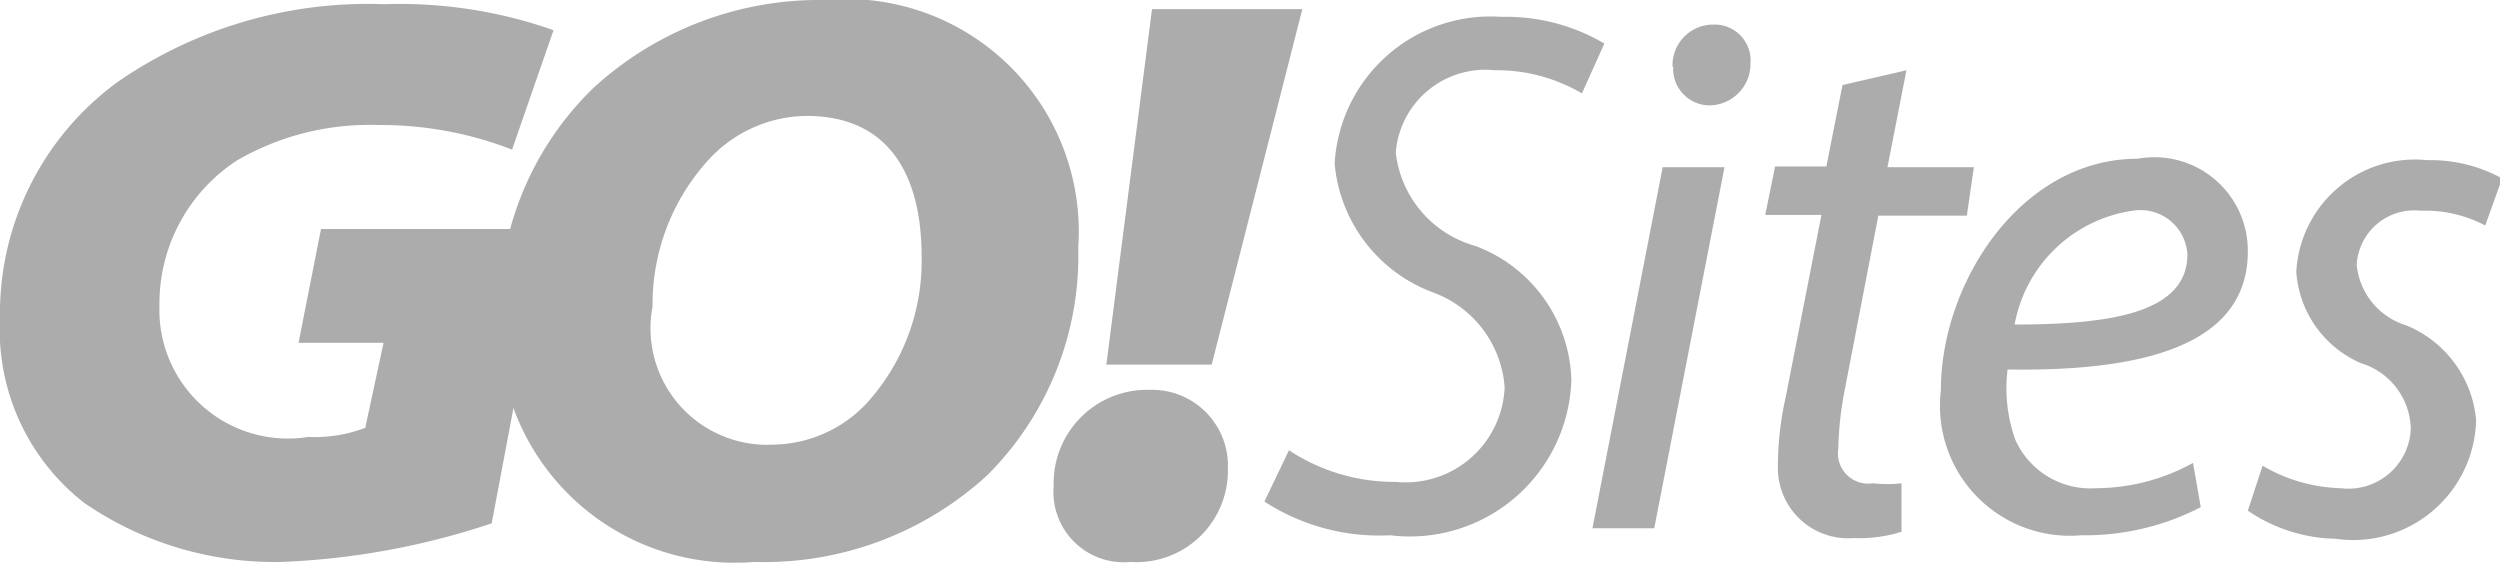 <svg id="2444e5d0-e33d-4cb6-8574-a2b142c3c33d" data-name="Camada 1" xmlns="http://www.w3.org/2000/svg" viewBox="0 0 35.59 8.01"><defs><style>.dd6034b0-8f99-43c3-961e-2671ae278517{fill:#acacac;}</style></defs><title>gosites</title><path class="dd6034b0-8f99-43c3-961e-2671ae278517" d="M18.35,6.41a2.72,2.72,0,0,0,1.52.45,1.41,1.41,0,0,0,1.55-1.35,1.56,1.56,0,0,0-1-1.34,2.16,2.16,0,0,1-1.42-1.84A2.22,2.22,0,0,1,21.37.24a2.76,2.76,0,0,1,1.47.38l-0.32.71A2.38,2.38,0,0,0,21.28,1a1.28,1.28,0,0,0-1.41,1.17A1.56,1.56,0,0,0,21,3.5a2.1,2.1,0,0,1,1.37,1.91,2.3,2.3,0,0,1-2.58,2.21A3,3,0,0,1,18,7.14Z" transform="translate(0 0)"/><path class="dd6034b0-8f99-43c3-961e-2671ae278517" d="M22.67,7.52l1-5.14h0.88l-1,5.14H22.67Zm1.14-6.57A0.58,0.58,0,0,1,24.4.35a0.51,0.51,0,0,1,.52.55,0.59,0.59,0,0,1-.6.6,0.52,0.52,0,0,1-.5-0.55" transform="translate(0 0)"/><path class="dd6034b0-8f99-43c3-961e-2671ae278517" d="M27.14,1L26.87,2.38H28.1L28,3.07H26.74L26.26,5.56a4.79,4.79,0,0,0-.09.83,0.43,0.43,0,0,0,.49.49,1.81,1.81,0,0,0,.41,0l0,0.69a2,2,0,0,1-.68.09,1,1,0,0,1-1.08-1,4.49,4.49,0,0,1,.11-1l0.51-2.6H25.13l0.14-.69H26l0.23-1.16Z" transform="translate(0 0)"/><path class="dd6034b0-8f99-43c3-961e-2671ae278517" d="M31.33,7.22a3.58,3.58,0,0,1-1.7.4,1.85,1.85,0,0,1-2-2.06c0-1.55,1.15-3.3,2.8-3.3A1.33,1.33,0,0,1,32,3.58c0,1.35-1.52,1.71-3.42,1.68a2.18,2.18,0,0,0,.11,1,1.17,1.17,0,0,0,1.15.69,2.88,2.88,0,0,0,1.38-.36ZM30.36,3a2,2,0,0,0-1.68,1.62c1.38,0,2.46-.17,2.46-1A0.67,0.67,0,0,0,30.36,3" transform="translate(0 0)"/><path class="dd6034b0-8f99-43c3-961e-2671ae278517" d="M32.21,6.63a2.32,2.32,0,0,0,1.11.32,0.89,0.89,0,0,0,1-.84,1,1,0,0,0-.71-0.94,1.53,1.53,0,0,1-.92-1.3,1.69,1.69,0,0,1,1.86-1.59,2.12,2.12,0,0,1,1.07.26l-0.24.67A1.83,1.83,0,0,0,34.46,3a0.82,0.82,0,0,0-.91.77,1,1,0,0,0,.7.86,1.61,1.61,0,0,1,1,1.35,1.75,1.75,0,0,1-2,1.69A2.29,2.29,0,0,1,32,7.27Z" transform="translate(0 0)"/><path class="dd6034b0-8f99-43c3-961e-2671ae278517" d="M7,7.45A10.74,10.74,0,0,1,4,8,4.79,4.79,0,0,1,1.2,7.16,3.12,3.12,0,0,1,0,4.54,4.08,4.08,0,0,1,1.67,1.17,6.26,6.26,0,0,1,5.47.06,6.58,6.58,0,0,1,7.88.43L7.29,2.13a5.16,5.16,0,0,0-1.91-.35,3.76,3.76,0,0,0-2,.5A2.43,2.43,0,0,0,2.27,4.35,1.83,1.83,0,0,0,4.39,6.22a2,2,0,0,0,.81-0.13L5.46,4.88H4.25L4.57,3.26H7.79Z" transform="translate(0 0)"/><path class="dd6034b0-8f99-43c3-961e-2671ae278517" d="M10.73,8A3.35,3.35,0,0,1,7.11,4.51,4.4,4.4,0,0,1,8.45,1.25,4.76,4.76,0,0,1,11.74,0a3.31,3.31,0,0,1,3.61,3.52,4.41,4.41,0,0,1-1.3,3.25A4.7,4.7,0,0,1,10.75,8h0ZM11,6.33a1.86,1.86,0,0,0,1.32-.57,3,3,0,0,0,.8-2.11c0-1.11-.43-2-1.64-2a1.92,1.92,0,0,0-1.37.6,3.05,3.05,0,0,0-.82,2.11A1.66,1.66,0,0,0,11,6.33h0Z" transform="translate(0 0)"/><path class="dd6034b0-8f99-43c3-961e-2671ae278517" d="M16.09,8A1,1,0,0,1,15,6.92a1.33,1.33,0,0,1,1.37-1.37,1.08,1.08,0,0,1,1.11,1.13A1.3,1.3,0,0,1,16.1,8h0ZM15.75,5.19L16.4,0.13h2.14L17.25,5.19h-1.5Z" transform="translate(0 0)"/></svg>